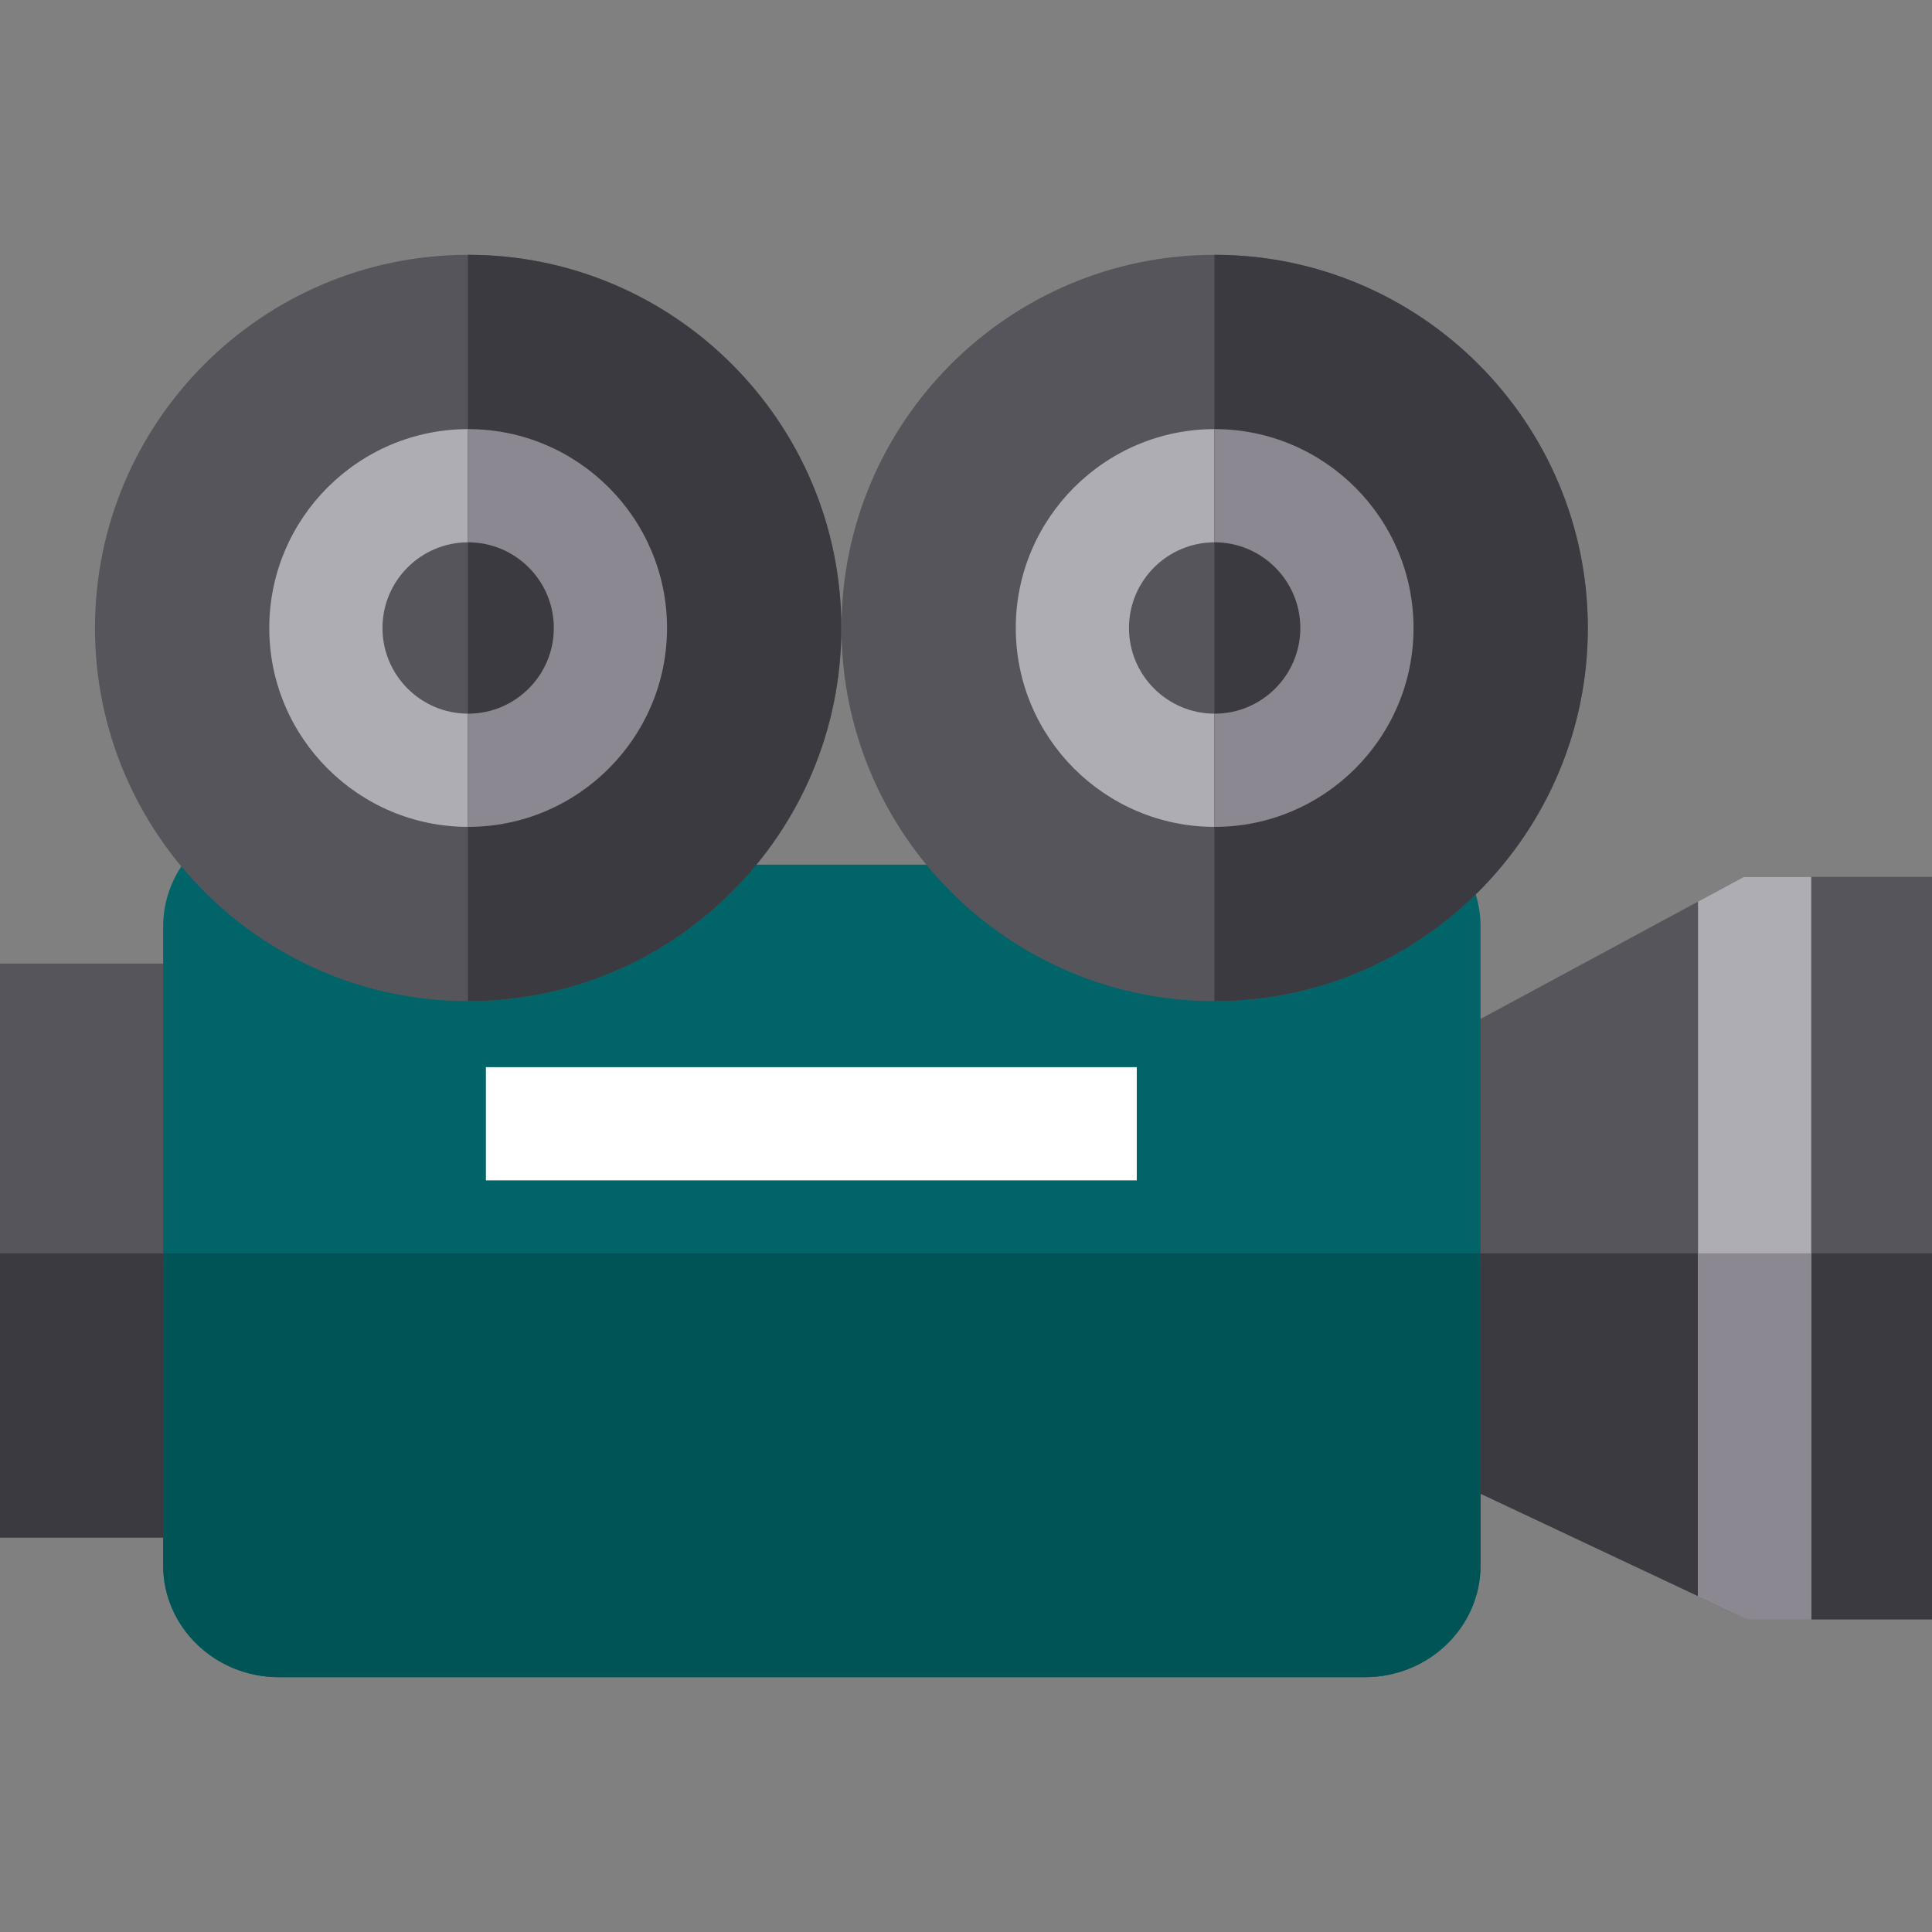 <?xml version="1.0" encoding="iso-8859-1"?>
<!-- Generator: Adobe Illustrator 19.0.0, SVG Export Plug-In . SVG Version: 6.00 Build 0)  -->
<svg version="1.1" id="Layer_1" xmlns="http://www.w3.org/2000/svg" xmlns:xlink="http://www.w3.org/1999/xlink" x="0px" y="0px"
	 viewBox="0 0 512 512" style="enable-background:new 0 0 512 512;" xml:space="preserve">
<rect x="0" y="0" width="512" height="512" fill="#808080" stroke="none"/>
<rect y="255.35" style="fill:#57555C;" width="73.24" height="152.12"/>
<rect y="332.15" style="fill:#3C3A41;" width="73.24" height="75.32"/>
<polygon style="fill:#57555C;" points="512,232.4 512,429.15 463.07,429.15 450,422.99 362.36,381.72 362.36,286.22 450,238.93 
	462.1,232.4 "/>
<polygon style="fill:#3C3A41;" points="512,332.15 512,429.15 463.07,429.15 450,422.99 362.36,381.72 362.36,332.15 "/>
<polygon style="fill:#AEADB3;" points="480,232.4 480,429.15 463.07,429.15 450,422.99 450,238.93 462.1,232.4 "/>
<path style="fill:#006469;" d="M392.36,245.5v169.36c0,16.33-13.75,29.61-30.65,29.61H73.89c-16.9,0-30.65-13.28-30.65-29.61V245.5
	c0-5.83,1.8-11.52,5.12-16.35h338.88C390.58,234.02,392.36,239.66,392.36,245.5z"/>
<rect x="128.77" y="282.81" style="fill:#FFFFFF;" width="172.49" height="30"/>
<path style="fill:#57555C;" d="M222.96,166.43c0,54.53-44.36,98.89-98.89,98.89H124c-54.51-0.04-98.83-44.38-98.83-98.89
	c0-54.52,44.32-98.86,98.83-98.9h0.07C178.6,67.53,222.96,111.89,222.96,166.43z"/>
<path style="fill:#AEADB3;" d="M124.07,113.72H124c-29.04,0.04-52.64,23.66-52.64,52.71c0,29.04,23.6,52.66,52.64,52.7h0.07
	c29.06,0,52.7-23.64,52.7-52.7C176.77,137.36,153.13,113.72,124.07,113.72z M124.07,189.13H124c-12.5-0.04-22.64-10.2-22.64-22.7
	c0-12.51,10.14-22.67,22.64-22.71h0.07c12.52,0,22.7,10.18,22.7,22.71C146.77,178.95,136.59,189.13,124.07,189.13z"/>
<path style="fill:#3C3A41;" d="M222.96,166.43c0,54.53-44.36,98.89-98.89,98.89H124V67.53h0.07
	C178.6,67.53,222.96,111.89,222.96,166.43z"/>
<path style="fill:#8B8892;" d="M176.77,166.43c0,29.06-23.64,52.7-52.7,52.7H124v-30h0.07c12.52,0,22.7-10.18,22.7-22.7
	c0-12.53-10.18-22.71-22.7-22.71H124v-30h0.07C153.13,113.72,176.77,137.36,176.77,166.43z"/>
<path style="fill:#57555C;" d="M420.79,166.43c0,54.53-44.36,98.89-98.89,98.89h-0.07c-54.51-0.04-98.83-44.38-98.83-98.89
	c0-54.52,44.32-98.86,98.83-98.9h0.07C376.43,67.53,420.79,111.89,420.79,166.43z"/>
<path style="fill:#AEADB3;" d="M321.9,113.72h-0.07c-29.04,0.04-52.64,23.66-52.64,52.71c0,29.04,23.6,52.66,52.64,52.7h0.07
	c29.06,0,52.7-23.64,52.7-52.7C374.6,137.36,350.96,113.72,321.9,113.72z M321.9,189.13h-0.07c-12.5-0.04-22.64-10.2-22.64-22.7
	c0-12.51,10.14-22.67,22.64-22.71h0.07c12.52,0,22.7,10.18,22.7,22.71C344.6,178.95,334.42,189.13,321.9,189.13z"/>
<path style="fill:#3C3A41;" d="M420.79,166.43c0,54.53-44.36,98.89-98.89,98.89h-0.07V67.53h0.07
	C376.43,67.53,420.79,111.89,420.79,166.43z"/>
<path style="fill:#8B8892;" d="M374.6,166.43c0,29.06-23.64,52.7-52.7,52.7h-0.07v-30h0.07c12.52,0,22.7-10.18,22.7-22.7
	c0-12.53-10.18-22.71-22.7-22.71h-0.07v-30h0.07C350.96,113.72,374.6,137.36,374.6,166.43z"/>
<path style="fill:#005455;" d="M43.24,332.15h349.12v82.71c0,16.33-13.75,29.61-30.65,29.61H73.89c-16.9,0-30.65-13.28-30.65-29.61
	C43.24,414.86,43.24,332.15,43.24,332.15z"/>
<polygon style="fill:#8B8892;" points="480,332.15 480,429.15 463.07,429.15 450,422.99 450,332.15 "/>
<g>
</g>
<g>
</g>
<g>
</g>
<g>
</g>
<g>
</g>
<g>
</g>
<g>
</g>
<g>
</g>
<g>
</g>
<g>
</g>
<g>
</g>
<g>
</g>
<g>
</g>
<g>
</g>
<g>
</g>
</svg>
